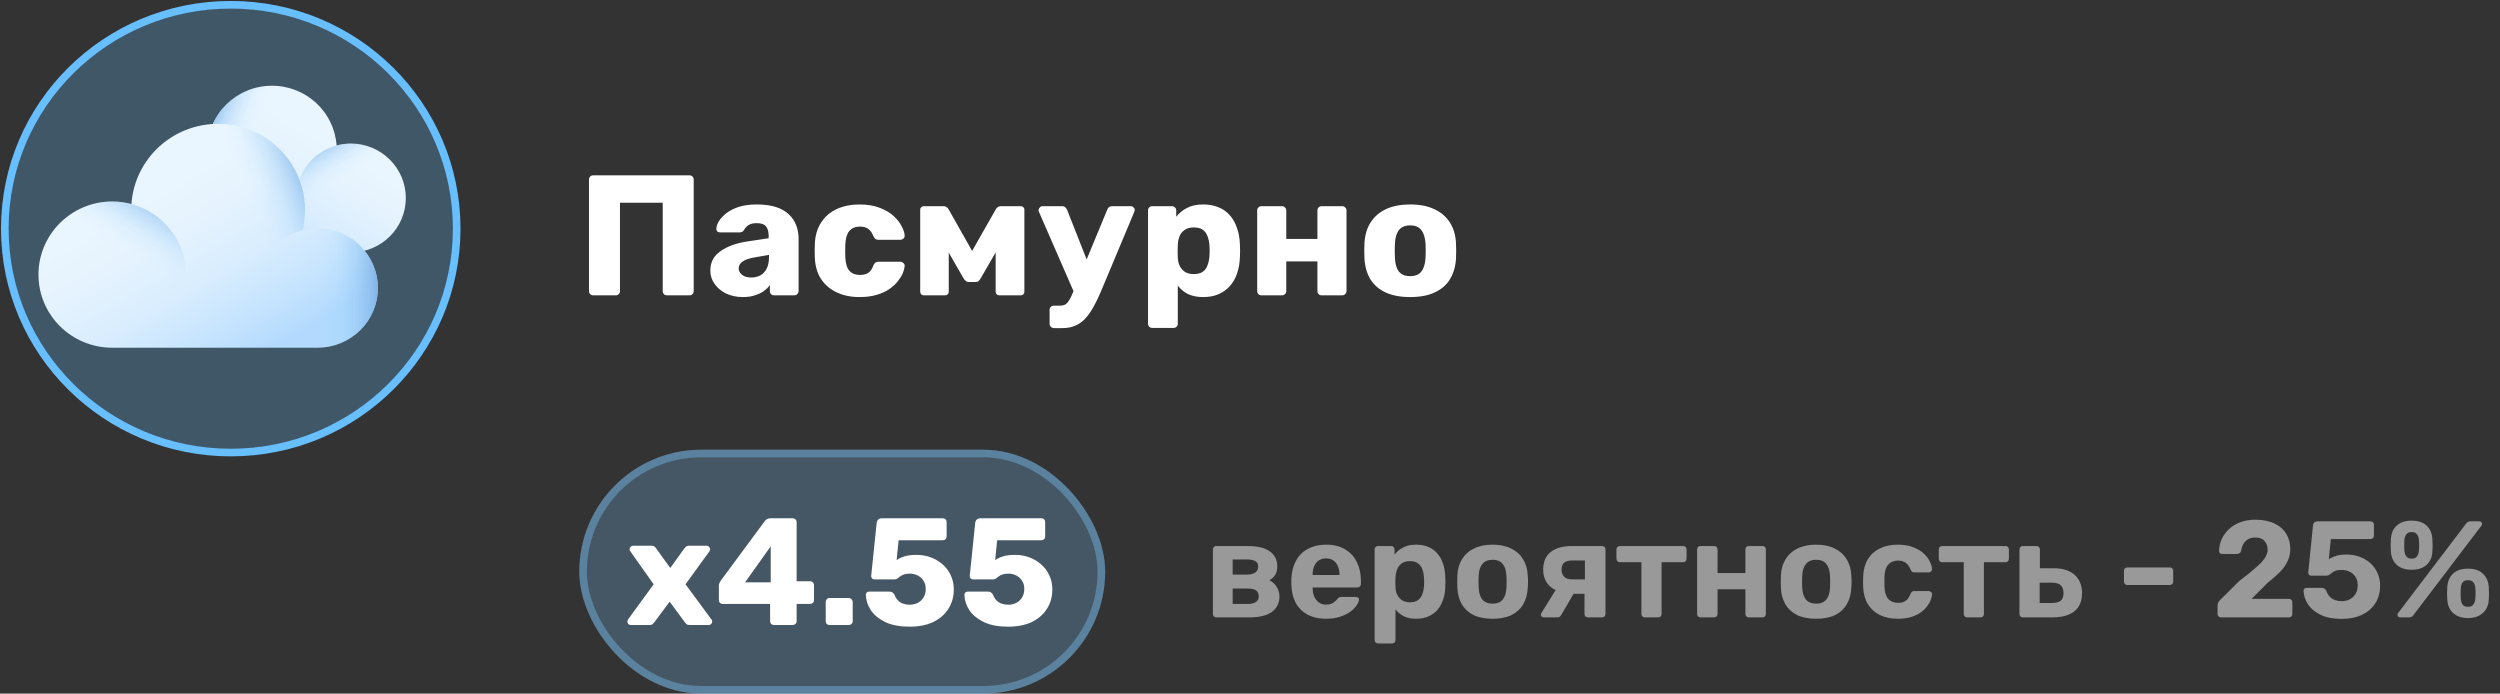 <svg width="328" height="91" viewBox="0 0 328 91" fill="none" xmlns="http://www.w3.org/2000/svg">
<rect x="0" y="0" width="328" height="91" fill="#333333" stroke="none"/>
<path opacity="0.5" d="M159.566 81C159.446 81 159.344 80.958 159.26 80.874C159.176 80.79 159.134 80.682 159.134 80.55V72.09C159.134 71.958 159.176 71.85 159.26 71.766C159.344 71.682 159.446 71.64 159.566 71.64H163.67C165.014 71.64 165.998 71.88 166.622 72.36C167.258 72.828 167.576 73.464 167.576 74.268C167.576 74.748 167.486 75.132 167.306 75.42C167.126 75.696 166.874 75.936 166.55 76.14C166.958 76.332 167.276 76.62 167.504 77.004C167.744 77.376 167.864 77.796 167.864 78.264C167.864 79.116 167.534 79.788 166.874 80.28C166.214 80.76 165.224 81 163.904 81H159.566ZM161.726 79.236H163.742C164.162 79.236 164.498 79.158 164.75 79.002C165.014 78.834 165.146 78.576 165.146 78.228C165.146 77.868 165.026 77.61 164.786 77.454C164.546 77.298 164.198 77.22 163.742 77.22H161.726V79.236ZM161.726 75.384H163.67C164.102 75.384 164.444 75.294 164.696 75.114C164.948 74.934 165.074 74.676 165.074 74.34C165.074 73.992 164.948 73.752 164.696 73.62C164.444 73.476 164.102 73.404 163.67 73.404H161.726V75.384ZM173.998 81.18C172.618 81.18 171.52 80.796 170.704 80.028C169.9 79.26 169.474 78.144 169.426 76.68C169.426 76.584 169.426 76.458 169.426 76.302C169.426 76.134 169.426 76.002 169.426 75.906C169.474 74.982 169.684 74.19 170.056 73.53C170.428 72.858 170.95 72.348 171.622 72C172.294 71.64 173.08 71.46 173.979 71.46C174.988 71.46 175.828 71.67 176.5 72.09C177.184 72.498 177.694 73.062 178.03 73.782C178.378 74.49 178.552 75.306 178.552 76.23V76.644C178.552 76.764 178.504 76.866 178.408 76.95C178.324 77.034 178.222 77.076 178.102 77.076H172.216C172.216 77.088 172.216 77.112 172.216 77.148C172.216 77.172 172.216 77.196 172.216 77.22C172.228 77.604 172.3 77.958 172.432 78.282C172.576 78.594 172.774 78.846 173.026 79.038C173.29 79.23 173.602 79.326 173.962 79.326C174.262 79.326 174.508 79.284 174.7 79.2C174.892 79.116 175.048 79.014 175.168 78.894C175.3 78.774 175.396 78.672 175.456 78.588C175.564 78.468 175.648 78.396 175.708 78.372C175.78 78.336 175.888 78.318 176.032 78.318H177.904C178.024 78.318 178.12 78.354 178.191 78.426C178.276 78.486 178.312 78.576 178.3 78.696C178.288 78.888 178.186 79.128 177.994 79.416C177.814 79.692 177.544 79.968 177.184 80.244C176.824 80.508 176.374 80.73 175.834 80.91C175.306 81.09 174.694 81.18 173.998 81.18ZM172.216 75.438H175.744V75.402C175.744 74.97 175.672 74.598 175.528 74.286C175.396 73.962 175.198 73.71 174.934 73.53C174.67 73.35 174.352 73.26 173.979 73.26C173.608 73.26 173.29 73.35 173.026 73.53C172.762 73.71 172.558 73.962 172.414 74.286C172.282 74.598 172.216 74.97 172.216 75.402V75.438ZM180.801 84.42C180.669 84.42 180.561 84.378 180.477 84.294C180.393 84.21 180.351 84.102 180.351 83.97V72.09C180.351 71.958 180.393 71.85 180.477 71.766C180.561 71.682 180.669 71.64 180.801 71.64H182.511C182.643 71.64 182.751 71.682 182.835 71.766C182.919 71.85 182.961 71.958 182.961 72.09V72.774C183.249 72.39 183.621 72.078 184.077 71.838C184.533 71.586 185.103 71.46 185.787 71.46C186.411 71.46 186.951 71.562 187.407 71.766C187.875 71.958 188.265 72.24 188.577 72.612C188.901 72.972 189.147 73.41 189.315 73.926C189.495 74.442 189.597 75.024 189.621 75.672C189.633 75.9 189.639 76.116 189.639 76.32C189.639 76.524 189.633 76.746 189.621 76.986C189.609 77.598 189.513 78.162 189.333 78.678C189.165 79.194 188.919 79.638 188.595 80.01C188.271 80.382 187.875 80.67 187.407 80.874C186.951 81.078 186.411 81.18 185.787 81.18C185.175 81.18 184.641 81.072 184.185 80.856C183.741 80.628 183.375 80.322 183.087 79.938V83.97C183.087 84.102 183.045 84.21 182.961 84.294C182.877 84.378 182.775 84.42 182.655 84.42H180.801ZM184.977 79.02C185.433 79.02 185.793 78.924 186.057 78.732C186.321 78.528 186.507 78.264 186.615 77.94C186.735 77.616 186.807 77.262 186.831 76.878C186.855 76.506 186.855 76.134 186.831 75.762C186.807 75.378 186.735 75.024 186.615 74.7C186.507 74.376 186.321 74.118 186.057 73.926C185.793 73.722 185.433 73.62 184.977 73.62C184.533 73.62 184.173 73.722 183.897 73.926C183.621 74.13 183.423 74.388 183.303 74.7C183.183 75.012 183.111 75.348 183.087 75.708C183.075 75.924 183.069 76.146 183.069 76.374C183.069 76.602 183.075 76.83 183.087 77.058C183.099 77.394 183.171 77.712 183.303 78.012C183.447 78.3 183.651 78.54 183.915 78.732C184.191 78.924 184.545 79.02 184.977 79.02ZM195.832 81.18C194.836 81.18 194.002 81.018 193.33 80.694C192.658 80.358 192.142 79.884 191.782 79.272C191.434 78.66 191.242 77.946 191.206 77.13C191.194 76.89 191.188 76.62 191.188 76.32C191.188 76.008 191.194 75.738 191.206 75.51C191.242 74.682 191.446 73.968 191.818 73.368C192.19 72.756 192.712 72.288 193.384 71.964C194.056 71.628 194.872 71.46 195.832 71.46C196.78 71.46 197.59 71.628 198.262 71.964C198.934 72.288 199.456 72.756 199.828 73.368C200.2 73.968 200.404 74.682 200.44 75.51C200.464 75.738 200.476 76.008 200.476 76.32C200.476 76.62 200.464 76.89 200.44 77.13C200.404 77.946 200.206 78.66 199.846 79.272C199.498 79.884 198.988 80.358 198.316 80.694C197.644 81.018 196.816 81.18 195.832 81.18ZM195.832 79.2C196.42 79.2 196.864 79.02 197.164 78.66C197.464 78.288 197.626 77.748 197.65 77.04C197.662 76.86 197.668 76.62 197.668 76.32C197.668 76.02 197.662 75.78 197.65 75.6C197.626 74.904 197.464 74.37 197.164 73.998C196.864 73.626 196.42 73.44 195.832 73.44C195.244 73.44 194.794 73.626 194.482 73.998C194.182 74.37 194.02 74.904 193.996 75.6C193.984 75.78 193.978 76.02 193.978 76.32C193.978 76.62 193.984 76.86 193.996 77.04C194.02 77.748 194.182 78.288 194.482 78.66C194.794 79.02 195.244 79.2 195.832 79.2ZM208.335 81C208.203 81 208.095 80.958 208.011 80.874C207.927 80.79 207.885 80.682 207.885 80.55V77.904H206.247V77.814C204.999 77.814 204.057 77.538 203.421 76.986C202.785 76.422 202.467 75.672 202.467 74.736C202.467 73.716 202.791 72.948 203.439 72.432C204.099 71.904 205.029 71.64 206.229 71.64H210.189C210.321 71.64 210.429 71.682 210.513 71.766C210.597 71.85 210.639 71.958 210.639 72.09V80.55C210.639 80.682 210.597 80.79 210.513 80.874C210.429 80.958 210.321 81 210.189 81H208.335ZM202.539 81C202.431 81 202.341 80.964 202.269 80.892C202.197 80.82 202.161 80.736 202.161 80.64C202.161 80.604 202.167 80.562 202.179 80.514C202.203 80.466 202.233 80.418 202.269 80.37L204.231 77.202L206.643 77.58L204.807 80.73C204.759 80.802 204.693 80.868 204.609 80.928C204.537 80.976 204.453 81 204.357 81H202.539ZM206.247 76.014H207.939V73.53H206.337C205.845 73.53 205.479 73.62 205.239 73.8C204.999 73.98 204.879 74.292 204.879 74.736C204.879 75.108 204.987 75.414 205.203 75.654C205.431 75.894 205.779 76.014 206.247 76.014ZM215.802 81C215.67 81 215.562 80.958 215.478 80.874C215.394 80.79 215.352 80.682 215.352 80.55V73.764H212.526C212.394 73.764 212.286 73.722 212.202 73.638C212.118 73.554 212.076 73.446 212.076 73.314V72.09C212.076 71.958 212.118 71.85 212.202 71.766C212.286 71.682 212.394 71.64 212.526 71.64H220.824C220.956 71.64 221.064 71.682 221.148 71.766C221.232 71.85 221.274 71.958 221.274 72.09V73.314C221.274 73.446 221.232 73.554 221.148 73.638C221.064 73.722 220.956 73.764 220.824 73.764H217.998V80.55C217.998 80.682 217.956 80.79 217.872 80.874C217.788 80.958 217.686 81 217.566 81H215.802ZM223.093 81C222.973 81 222.871 80.958 222.787 80.874C222.703 80.79 222.661 80.682 222.661 80.55V72.09C222.661 71.958 222.703 71.85 222.787 71.766C222.871 71.682 222.973 71.64 223.093 71.64H224.893C225.025 71.64 225.133 71.682 225.217 71.766C225.301 71.85 225.343 71.958 225.343 72.09V75.186H228.997V72.09C228.997 71.958 229.039 71.85 229.123 71.766C229.207 71.682 229.315 71.64 229.447 71.64H231.247C231.367 71.64 231.469 71.682 231.553 71.766C231.637 71.85 231.679 71.958 231.679 72.09V80.55C231.679 80.682 231.637 80.79 231.553 80.874C231.469 80.958 231.367 81 231.247 81H229.447C229.315 81 229.207 80.958 229.123 80.874C229.039 80.79 228.997 80.682 228.997 80.55V77.31H225.343V80.55C225.343 80.682 225.301 80.79 225.217 80.874C225.133 80.958 225.025 81 224.893 81H223.093ZM238.283 81.18C237.287 81.18 236.453 81.018 235.781 80.694C235.109 80.358 234.593 79.884 234.233 79.272C233.885 78.66 233.693 77.946 233.657 77.13C233.645 76.89 233.639 76.62 233.639 76.32C233.639 76.008 233.645 75.738 233.657 75.51C233.693 74.682 233.897 73.968 234.269 73.368C234.641 72.756 235.163 72.288 235.835 71.964C236.507 71.628 237.323 71.46 238.283 71.46C239.231 71.46 240.041 71.628 240.713 71.964C241.385 72.288 241.907 72.756 242.279 73.368C242.651 73.968 242.855 74.682 242.891 75.51C242.915 75.738 242.927 76.008 242.927 76.32C242.927 76.62 242.915 76.89 242.891 77.13C242.855 77.946 242.657 78.66 242.297 79.272C241.949 79.884 241.439 80.358 240.767 80.694C240.095 81.018 239.267 81.18 238.283 81.18ZM238.283 79.2C238.871 79.2 239.315 79.02 239.615 78.66C239.915 78.288 240.077 77.748 240.101 77.04C240.113 76.86 240.119 76.62 240.119 76.32C240.119 76.02 240.113 75.78 240.101 75.6C240.077 74.904 239.915 74.37 239.615 73.998C239.315 73.626 238.871 73.44 238.283 73.44C237.695 73.44 237.245 73.626 236.933 73.998C236.633 74.37 236.471 74.904 236.447 75.6C236.435 75.78 236.429 76.02 236.429 76.32C236.429 76.62 236.435 76.86 236.447 77.04C236.471 77.748 236.633 78.288 236.933 78.66C237.245 79.02 237.695 79.2 238.283 79.2ZM248.968 81.18C248.092 81.18 247.318 81.018 246.646 80.694C245.986 80.37 245.464 79.902 245.08 79.29C244.696 78.666 244.486 77.922 244.45 77.058C244.438 76.866 244.432 76.626 244.432 76.338C244.432 76.038 244.438 75.792 244.45 75.6C244.486 74.724 244.69 73.98 245.062 73.368C245.446 72.744 245.974 72.27 246.646 71.946C247.318 71.622 248.092 71.46 248.968 71.46C249.772 71.46 250.456 71.574 251.02 71.802C251.584 72.018 252.046 72.294 252.406 72.63C252.766 72.966 253.03 73.32 253.198 73.692C253.378 74.052 253.474 74.37 253.486 74.646C253.498 74.766 253.456 74.874 253.36 74.97C253.276 75.054 253.174 75.096 253.054 75.096H251.128C251.008 75.096 250.912 75.066 250.84 75.006C250.78 74.934 250.72 74.838 250.66 74.718C250.492 74.298 250.276 73.998 250.012 73.818C249.748 73.638 249.418 73.548 249.022 73.548C248.482 73.548 248.056 73.722 247.744 74.07C247.432 74.418 247.264 74.958 247.24 75.69C247.228 76.158 247.228 76.584 247.24 76.968C247.276 77.712 247.444 78.252 247.744 78.588C248.056 78.924 248.482 79.092 249.022 79.092C249.442 79.092 249.778 79.002 250.03 78.822C250.282 78.642 250.492 78.342 250.66 77.922C250.708 77.802 250.768 77.712 250.84 77.652C250.912 77.58 251.008 77.544 251.128 77.544H253.054C253.174 77.544 253.276 77.592 253.36 77.688C253.456 77.772 253.498 77.874 253.486 77.994C253.474 78.198 253.414 78.438 253.306 78.714C253.21 78.99 253.048 79.272 252.82 79.56C252.604 79.848 252.322 80.118 251.974 80.37C251.626 80.61 251.2 80.808 250.696 80.964C250.204 81.108 249.628 81.18 248.968 81.18ZM258.095 81C257.963 81 257.855 80.958 257.771 80.874C257.687 80.79 257.645 80.682 257.645 80.55V73.764H254.819C254.687 73.764 254.579 73.722 254.495 73.638C254.411 73.554 254.369 73.446 254.369 73.314V72.09C254.369 71.958 254.411 71.85 254.495 71.766C254.579 71.682 254.687 71.64 254.819 71.64H263.117C263.249 71.64 263.357 71.682 263.441 71.766C263.525 71.85 263.567 71.958 263.567 72.09V73.314C263.567 73.446 263.525 73.554 263.441 73.638C263.357 73.722 263.249 73.764 263.117 73.764H260.291V80.55C260.291 80.682 260.249 80.79 260.165 80.874C260.081 80.958 259.979 81 259.859 81H258.095ZM265.386 81C265.266 81 265.164 80.958 265.08 80.874C264.996 80.79 264.954 80.682 264.954 80.55V72.09C264.954 71.958 264.996 71.85 265.08 71.766C265.164 71.682 265.266 71.64 265.386 71.64H267.204C267.324 71.64 267.426 71.682 267.51 71.766C267.594 71.85 267.636 71.958 267.636 72.09V74.556H269.436C270.648 74.556 271.572 74.85 272.208 75.438C272.844 76.014 273.162 76.806 273.162 77.814C273.162 78.87 272.826 79.668 272.154 80.208C271.482 80.736 270.528 81 269.292 81H265.386ZM267.6 79.11H269.202C269.73 79.11 270.114 79.014 270.354 78.822C270.606 78.618 270.732 78.282 270.732 77.814C270.732 77.358 270.612 77.016 270.372 76.788C270.132 76.56 269.742 76.446 269.202 76.446H267.6V79.11ZM279.096 76.752C278.976 76.752 278.874 76.71 278.79 76.626C278.706 76.542 278.664 76.44 278.664 76.32V74.88C278.664 74.76 278.706 74.658 278.79 74.574C278.874 74.49 278.976 74.448 279.096 74.448H284.694C284.814 74.448 284.916 74.49 285 74.574C285.084 74.658 285.126 74.76 285.126 74.88V76.32C285.126 76.44 285.084 76.542 285 76.626C284.916 76.71 284.814 76.752 284.694 76.752H279.096ZM291.394 81C291.262 81 291.154 80.958 291.07 80.874C290.986 80.79 290.944 80.682 290.944 80.55V79.47C290.944 79.374 290.968 79.248 291.016 79.092C291.076 78.924 291.202 78.762 291.394 78.606L293.77 76.248C294.646 75.576 295.354 75.006 295.894 74.538C296.446 74.07 296.854 73.644 297.118 73.26C297.382 72.876 297.514 72.504 297.514 72.144C297.514 71.676 297.382 71.292 297.118 70.992C296.866 70.68 296.452 70.524 295.876 70.524C295.492 70.524 295.168 70.608 294.904 70.776C294.652 70.932 294.454 71.142 294.31 71.406C294.166 71.67 294.07 71.958 294.022 72.27C293.986 72.426 293.908 72.534 293.788 72.594C293.68 72.654 293.566 72.684 293.446 72.684H291.538C291.418 72.684 291.322 72.648 291.25 72.576C291.178 72.492 291.142 72.402 291.142 72.306C291.154 71.754 291.268 71.232 291.484 70.74C291.712 70.248 292.03 69.81 292.438 69.426C292.846 69.042 293.338 68.742 293.914 68.526C294.49 68.298 295.144 68.184 295.876 68.184C296.884 68.184 297.73 68.352 298.414 68.688C299.098 69.012 299.614 69.462 299.962 70.038C300.31 70.614 300.484 71.28 300.484 72.036C300.484 72.612 300.364 73.146 300.124 73.638C299.896 74.13 299.56 74.604 299.116 75.06C298.672 75.504 298.144 75.966 297.532 76.446L295.408 78.57H300.304C300.436 78.57 300.544 78.612 300.628 78.696C300.712 78.78 300.754 78.888 300.754 79.02V80.55C300.754 80.682 300.712 80.79 300.628 80.874C300.544 80.958 300.436 81 300.304 81H291.394ZM307.212 81.198C306.132 81.198 305.226 81.024 304.494 80.676C303.762 80.328 303.204 79.872 302.82 79.308C302.448 78.744 302.25 78.144 302.226 77.508C302.226 77.4 302.262 77.31 302.334 77.238C302.406 77.166 302.496 77.13 302.604 77.13H304.638C304.782 77.13 304.896 77.166 304.98 77.238C305.076 77.298 305.148 77.382 305.196 77.49C305.316 77.814 305.472 78.078 305.664 78.282C305.868 78.486 306.102 78.636 306.366 78.732C306.63 78.828 306.912 78.876 307.212 78.876C307.596 78.876 307.95 78.798 308.274 78.642C308.598 78.474 308.856 78.234 309.048 77.922C309.24 77.61 309.336 77.226 309.336 76.77C309.336 76.374 309.246 76.026 309.066 75.726C308.886 75.426 308.634 75.192 308.31 75.024C307.986 74.856 307.62 74.772 307.212 74.772C306.9 74.772 306.642 74.808 306.438 74.88C306.246 74.952 306.084 75.042 305.952 75.15C305.82 75.246 305.7 75.336 305.592 75.42C305.484 75.492 305.364 75.528 305.232 75.528H303.234C303.126 75.528 303.03 75.492 302.946 75.42C302.874 75.336 302.838 75.24 302.838 75.132L303.468 68.922C303.492 68.754 303.552 68.628 303.648 68.544C303.756 68.448 303.882 68.4 304.026 68.4H311.01C311.142 68.4 311.25 68.442 311.334 68.526C311.418 68.61 311.46 68.718 311.46 68.85V70.29C311.46 70.41 311.418 70.512 311.334 70.596C311.25 70.68 311.142 70.722 311.01 70.722H305.808L305.538 73.368C305.778 73.212 306.072 73.074 306.42 72.954C306.78 72.822 307.278 72.756 307.914 72.756C308.49 72.756 309.036 72.852 309.552 73.044C310.08 73.224 310.548 73.494 310.956 73.854C311.364 74.214 311.682 74.646 311.91 75.15C312.15 75.642 312.27 76.206 312.27 76.842C312.27 77.706 312.066 78.468 311.658 79.128C311.25 79.776 310.668 80.286 309.912 80.658C309.156 81.018 308.256 81.198 307.212 81.198ZM314.949 81C314.685 81 314.553 80.88 314.553 80.64C314.553 80.568 314.577 80.502 314.625 80.442L323.517 68.742C323.601 68.634 323.685 68.55 323.769 68.49C323.853 68.43 323.973 68.4 324.129 68.4H325.245C325.509 68.4 325.641 68.52 325.641 68.76C325.641 68.832 325.617 68.898 325.569 68.958L316.677 80.658C316.593 80.766 316.509 80.85 316.425 80.91C316.353 80.97 316.233 81 316.065 81H314.949ZM323.805 81.09C322.989 81.09 322.341 80.874 321.861 80.442C321.393 80.01 321.135 79.434 321.087 78.714C321.063 78.402 321.051 78.126 321.051 77.886C321.063 77.646 321.075 77.358 321.087 77.022C321.123 76.302 321.369 75.72 321.825 75.276C322.293 74.832 322.953 74.61 323.805 74.61C324.657 74.61 325.311 74.832 325.767 75.276C326.235 75.72 326.487 76.302 326.523 77.022C326.547 77.358 326.559 77.646 326.559 77.886C326.559 78.126 326.547 78.402 326.523 78.714C326.487 79.434 326.223 80.01 325.731 80.442C325.251 80.874 324.609 81.09 323.805 81.09ZM323.805 79.614C324.033 79.614 324.213 79.566 324.345 79.47C324.477 79.374 324.573 79.248 324.633 79.092C324.705 78.936 324.747 78.774 324.759 78.606C324.783 78.33 324.795 78.084 324.795 77.868C324.795 77.64 324.783 77.388 324.759 77.112C324.747 76.86 324.669 76.632 324.525 76.428C324.381 76.224 324.141 76.122 323.805 76.122C323.469 76.122 323.229 76.224 323.085 76.428C322.953 76.632 322.875 76.86 322.851 77.112C322.839 77.388 322.833 77.64 322.833 77.868C322.833 78.084 322.839 78.33 322.851 78.606C322.875 78.774 322.911 78.936 322.959 79.092C323.019 79.248 323.115 79.374 323.247 79.47C323.391 79.566 323.577 79.614 323.805 79.614ZM316.407 74.754C315.591 74.754 314.943 74.544 314.463 74.124C313.995 73.692 313.737 73.116 313.689 72.396C313.665 72.084 313.653 71.814 313.653 71.586C313.665 71.346 313.677 71.058 313.689 70.722C313.725 69.99 313.971 69.408 314.427 68.976C314.895 68.532 315.555 68.31 316.407 68.31C317.271 68.31 317.931 68.532 318.387 68.976C318.843 69.408 319.089 69.99 319.125 70.722C319.149 71.058 319.161 71.346 319.161 71.586C319.161 71.814 319.149 72.084 319.125 72.396C319.089 73.116 318.831 73.692 318.351 74.124C317.871 74.544 317.223 74.754 316.407 74.754ZM316.407 73.296C316.635 73.296 316.815 73.248 316.947 73.152C317.079 73.056 317.175 72.93 317.235 72.774C317.307 72.618 317.349 72.462 317.361 72.306C317.385 72.018 317.397 71.766 317.397 71.55C317.397 71.322 317.385 71.076 317.361 70.812C317.349 70.56 317.271 70.332 317.127 70.128C316.983 69.912 316.743 69.804 316.407 69.804C316.071 69.804 315.831 69.912 315.687 70.128C315.555 70.332 315.477 70.56 315.453 70.812C315.441 71.076 315.435 71.322 315.435 71.55C315.435 71.766 315.441 72.018 315.453 72.306C315.477 72.462 315.519 72.618 315.579 72.774C315.639 72.93 315.735 73.056 315.867 73.152C315.999 73.248 316.179 73.296 316.407 73.296Z" fill="white"/>
<path d="M77.844 38.75C77.677 38.75 77.541 38.697 77.435 38.593C77.329 38.487 77.276 38.352 77.276 38.188V23.562C77.276 23.398 77.329 23.262 77.435 23.157C77.541 23.052 77.677 23 77.844 23H90.445C90.612 23 90.748 23.052 90.854 23.157C90.96 23.262 91.013 23.398 91.013 23.562V38.188C91.013 38.352 90.96 38.487 90.854 38.593C90.748 38.697 90.612 38.75 90.445 38.75H87.516C87.35 38.75 87.213 38.697 87.108 38.593C87.002 38.487 86.949 38.352 86.949 38.188V26.6H81.34V38.188C81.34 38.352 81.287 38.487 81.181 38.593C81.075 38.697 80.939 38.75 80.773 38.75H77.844ZM97.487 38.975C96.669 38.975 95.935 38.825 95.284 38.525C94.648 38.21 94.141 37.79 93.763 37.265C93.385 36.74 93.195 36.148 93.195 35.487C93.195 34.422 93.634 33.583 94.512 32.968C95.39 32.337 96.556 31.91 98.009 31.685L100.847 31.258V30.942C100.847 30.402 100.734 29.99 100.507 29.705C100.28 29.42 99.863 29.277 99.258 29.277C98.834 29.277 98.486 29.36 98.213 29.525C97.956 29.69 97.752 29.915 97.6 30.2C97.464 30.395 97.275 30.492 97.033 30.492H94.49C94.323 30.492 94.194 30.448 94.104 30.358C94.013 30.253 93.975 30.133 93.99 29.997C93.99 29.727 94.088 29.42 94.285 29.075C94.497 28.715 94.815 28.363 95.239 28.017C95.663 27.672 96.208 27.387 96.874 27.163C97.54 26.938 98.342 26.825 99.281 26.825C100.264 26.825 101.105 26.938 101.801 27.163C102.497 27.387 103.057 27.703 103.481 28.108C103.92 28.512 104.246 28.992 104.457 29.547C104.669 30.087 104.775 30.688 104.775 31.348V38.188C104.775 38.352 104.715 38.487 104.594 38.593C104.488 38.697 104.359 38.75 104.208 38.75H101.574C101.407 38.75 101.271 38.697 101.165 38.593C101.059 38.487 101.006 38.352 101.006 38.188V37.4C100.809 37.685 100.544 37.947 100.211 38.188C99.879 38.428 99.485 38.615 99.031 38.75C98.592 38.9 98.077 38.975 97.487 38.975ZM98.554 36.41C98.993 36.41 99.386 36.32 99.735 36.14C100.098 35.945 100.378 35.653 100.575 35.263C100.787 34.858 100.893 34.355 100.893 33.755V33.44L98.963 33.778C98.251 33.898 97.729 34.085 97.396 34.34C97.078 34.58 96.919 34.865 96.919 35.195C96.919 35.45 96.995 35.667 97.146 35.847C97.297 36.028 97.494 36.17 97.737 36.275C97.979 36.365 98.251 36.41 98.554 36.41ZM112.764 38.975C111.644 38.975 110.653 38.773 109.79 38.367C108.927 37.962 108.238 37.377 107.724 36.612C107.224 35.833 106.952 34.903 106.906 33.822C106.891 33.583 106.883 33.282 106.883 32.922C106.883 32.547 106.891 32.24 106.906 32C106.952 30.905 107.224 29.975 107.724 29.21C108.223 28.43 108.904 27.837 109.767 27.433C110.645 27.027 111.644 26.825 112.764 26.825C113.809 26.825 114.702 26.975 115.444 27.275C116.185 27.56 116.791 27.92 117.26 28.355C117.729 28.79 118.077 29.24 118.305 29.705C118.547 30.155 118.675 30.552 118.691 30.898C118.706 31.047 118.653 31.183 118.532 31.302C118.41 31.407 118.274 31.46 118.123 31.46H115.239C115.073 31.46 114.944 31.422 114.853 31.348C114.762 31.273 114.679 31.16 114.603 31.01C114.422 30.545 114.187 30.215 113.9 30.02C113.627 29.825 113.271 29.727 112.832 29.727C112.227 29.727 111.758 29.922 111.425 30.312C111.107 30.703 110.933 31.302 110.902 32.112C110.887 32.712 110.887 33.245 110.902 33.71C110.933 34.535 111.107 35.135 111.425 35.51C111.758 35.885 112.227 36.072 112.832 36.072C113.302 36.072 113.673 35.975 113.945 35.78C114.217 35.585 114.437 35.255 114.603 34.79C114.679 34.64 114.762 34.528 114.853 34.453C114.944 34.377 115.073 34.34 115.239 34.34H118.123C118.274 34.34 118.41 34.4 118.532 34.52C118.653 34.625 118.706 34.752 118.691 34.903C118.675 35.157 118.6 35.458 118.463 35.803C118.327 36.133 118.115 36.485 117.828 36.86C117.54 37.235 117.162 37.587 116.692 37.917C116.238 38.233 115.686 38.487 115.035 38.682C114.384 38.877 113.627 38.975 112.764 38.975ZM121.185 38.75C121.064 38.75 120.958 38.705 120.867 38.615C120.776 38.525 120.731 38.413 120.731 38.278V27.5C120.731 27.38 120.776 27.275 120.867 27.185C120.958 27.095 121.064 27.05 121.185 27.05H123.796C124.068 27.05 124.288 27.185 124.454 27.455L127.542 32.922L130.652 27.455C130.819 27.185 131.038 27.05 131.311 27.05H133.922C134.058 27.05 134.172 27.095 134.263 27.185C134.353 27.275 134.399 27.38 134.399 27.5V38.278C134.399 38.413 134.353 38.525 134.263 38.615C134.172 38.705 134.058 38.75 133.922 38.75H131.106C130.97 38.75 130.857 38.705 130.766 38.615C130.675 38.525 130.63 38.413 130.63 38.278V30.942L131.742 31.19L128.677 36.5C128.601 36.635 128.51 36.755 128.404 36.86C128.314 36.95 128.177 36.995 127.996 36.995H127.088C126.936 36.995 126.808 36.95 126.702 36.86C126.596 36.77 126.497 36.65 126.406 36.5L123.433 31.325L124.477 31.1V38.278C124.477 38.413 124.432 38.525 124.341 38.615C124.25 38.705 124.136 38.75 124 38.75H121.185ZM138.297 43.047C138.13 43.047 137.986 42.987 137.865 42.867C137.759 42.763 137.706 42.635 137.706 42.485V40.663C137.706 40.498 137.759 40.362 137.865 40.258C137.986 40.153 138.13 40.1 138.297 40.1H139.069C139.356 40.1 139.591 40.047 139.773 39.943C139.954 39.837 140.113 39.665 140.249 39.425C140.401 39.2 140.56 38.885 140.726 38.48L145.267 27.523C145.313 27.387 145.388 27.275 145.494 27.185C145.6 27.095 145.752 27.05 145.949 27.05H148.378C148.514 27.05 148.628 27.102 148.719 27.207C148.825 27.297 148.878 27.402 148.878 27.523C148.878 27.552 148.87 27.598 148.855 27.657C148.855 27.703 148.84 27.755 148.81 27.815L144.495 38.12C144.193 38.855 143.875 39.523 143.542 40.123C143.224 40.722 142.876 41.24 142.497 41.675C142.119 42.125 141.672 42.462 141.158 42.688C140.658 42.928 140.075 43.047 139.409 43.047H138.297ZM140.976 38.502L136.321 27.815C136.276 27.71 136.253 27.62 136.253 27.545C136.283 27.41 136.344 27.297 136.435 27.207C136.526 27.102 136.647 27.05 136.798 27.05H139.341C139.538 27.05 139.682 27.102 139.773 27.207C139.879 27.297 139.954 27.402 140 27.523L143.247 35.758L140.976 38.502ZM151.189 43.025C151.022 43.025 150.886 42.972 150.78 42.867C150.674 42.763 150.621 42.627 150.621 42.462V27.613C150.621 27.448 150.674 27.312 150.78 27.207C150.886 27.102 151.022 27.05 151.189 27.05H153.754C153.906 27.05 154.034 27.102 154.14 27.207C154.261 27.312 154.322 27.448 154.322 27.613V28.445C154.67 27.98 155.132 27.598 155.707 27.297C156.282 26.983 156.994 26.825 157.841 26.825C158.598 26.825 159.264 26.945 159.84 27.185C160.415 27.41 160.907 27.747 161.315 28.198C161.724 28.648 162.042 29.195 162.269 29.84C162.511 30.485 162.647 31.227 162.678 32.068C162.693 32.367 162.7 32.645 162.7 32.9C162.7 33.155 162.693 33.432 162.678 33.733C162.647 34.542 162.519 35.27 162.292 35.915C162.065 36.56 161.747 37.108 161.338 37.557C160.929 38.008 160.43 38.36 159.84 38.615C159.264 38.855 158.598 38.975 157.841 38.975C157.1 38.975 156.449 38.847 155.889 38.593C155.344 38.322 154.89 37.947 154.526 37.468V42.462C154.526 42.627 154.473 42.763 154.367 42.867C154.261 42.972 154.125 43.025 153.959 43.025H151.189ZM156.615 35.96C157.13 35.96 157.531 35.855 157.819 35.645C158.106 35.435 158.311 35.15 158.432 34.79C158.568 34.43 158.651 34.032 158.682 33.597C158.712 33.133 158.712 32.667 158.682 32.203C158.651 31.767 158.568 31.37 158.432 31.01C158.311 30.65 158.106 30.365 157.819 30.155C157.531 29.945 157.13 29.84 156.615 29.84C156.116 29.84 155.715 29.953 155.412 30.177C155.109 30.387 154.89 30.665 154.753 31.01C154.617 31.355 154.541 31.73 154.526 32.135C154.511 32.42 154.504 32.697 154.504 32.968C154.504 33.237 154.511 33.523 154.526 33.822C154.541 34.197 154.625 34.55 154.776 34.88C154.927 35.195 155.155 35.458 155.457 35.667C155.76 35.862 156.146 35.96 156.615 35.96ZM165.512 38.75C165.346 38.75 165.209 38.697 165.103 38.593C164.998 38.487 164.945 38.352 164.945 38.188V27.613C164.945 27.448 164.998 27.312 165.103 27.207C165.209 27.102 165.346 27.05 165.512 27.05H168.191C168.343 27.05 168.472 27.102 168.578 27.207C168.699 27.312 168.759 27.448 168.759 27.613V31.348H172.846V27.613C172.846 27.448 172.899 27.312 173.005 27.207C173.111 27.102 173.247 27.05 173.414 27.05H176.093C176.245 27.05 176.373 27.102 176.479 27.207C176.6 27.312 176.661 27.448 176.661 27.613V38.188C176.661 38.352 176.6 38.487 176.479 38.593C176.373 38.697 176.245 38.75 176.093 38.75H173.414C173.247 38.75 173.111 38.697 173.005 38.593C172.899 38.487 172.846 38.352 172.846 38.188V34.295H168.759V38.188C168.759 38.352 168.699 38.487 168.578 38.593C168.472 38.697 168.343 38.75 168.191 38.75H165.512ZM185.01 38.975C183.739 38.975 182.664 38.773 181.786 38.367C180.923 37.962 180.257 37.385 179.788 36.635C179.334 35.87 179.076 34.962 179.016 33.913C179.001 33.612 178.993 33.275 178.993 32.9C178.993 32.51 179.001 32.172 179.016 31.887C179.076 30.823 179.349 29.915 179.833 29.165C180.318 28.415 180.991 27.837 181.854 27.433C182.732 27.027 183.784 26.825 185.01 26.825C186.252 26.825 187.304 27.027 188.166 27.433C189.044 27.837 189.725 28.415 190.21 29.165C190.694 29.915 190.967 30.823 191.027 31.887C191.042 32.172 191.05 32.51 191.05 32.9C191.05 33.275 191.042 33.612 191.027 33.913C190.967 34.962 190.702 35.87 190.233 36.635C189.778 37.385 189.112 37.962 188.234 38.367C187.372 38.773 186.297 38.975 185.01 38.975ZM185.01 36.23C185.691 36.23 186.183 36.028 186.486 35.623C186.804 35.218 186.986 34.61 187.031 33.8C187.046 33.575 187.054 33.275 187.054 32.9C187.054 32.525 187.046 32.225 187.031 32C186.986 31.205 186.804 30.605 186.486 30.2C186.183 29.78 185.691 29.57 185.01 29.57C184.344 29.57 183.852 29.78 183.534 30.2C183.216 30.605 183.042 31.205 183.012 32C182.997 32.225 182.989 32.525 182.989 32.9C182.989 33.275 182.997 33.575 183.012 33.8C183.042 34.61 183.216 35.218 183.534 35.623C183.852 36.028 184.344 36.23 185.01 36.23Z" fill="white"/>
<path d="M30.275 59.375C46.647 59.375 59.918 46.223 59.918 30C59.918 13.777 46.647 0.625 30.275 0.625C13.903 0.625 0.631 13.777 0.631 30C0.631 46.223 13.903 59.375 30.275 59.375Z" fill="#67BFFF" fill-opacity="0.26" stroke="#67BFFF"/>
<path d="M25.968 21.452C26.478 21.452 26.971 21.518 27.439 21.634C27.288 21.005 27.205 20.342 27.205 19.663C27.205 15.018 31.007 11.25 35.695 11.25C40.182 11.25 43.859 14.703 44.16 19.084C44.762 18.926 45.388 18.835 46.04 18.835C50.018 18.835 53.243 22.04 53.243 25.981C53.243 29.923 50.018 33.119 46.04 33.119H25.968C22.717 33.119 20.085 30.511 20.085 27.29C20.085 24.069 22.717 21.452 25.968 21.452Z" fill="url(#paint0_linear_1497_1035)"/>
<path d="M25.968 33.119C22.719 33.119 20.085 30.509 20.085 27.29C20.085 24.07 22.719 21.46 25.968 21.46C29.218 21.46 31.851 24.07 31.851 27.29C31.851 30.509 29.218 33.119 25.968 33.119Z" fill="url(#paint1_linear_1497_1035)"/>
<path d="M46.04 33.119C42.062 33.119 38.837 29.923 38.837 25.981C38.837 22.038 42.062 18.843 46.04 18.843C50.018 18.843 53.243 22.038 53.243 25.981C53.243 29.923 50.018 33.119 46.04 33.119Z" fill="url(#paint2_linear_1497_1035)"/>
<path d="M27.205 19.663C27.205 20.342 27.289 21.005 27.439 21.634C29.946 22.272 31.801 24.499 31.851 27.166C33.004 27.745 34.308 28.076 35.695 28.076C40.383 28.076 44.185 24.309 44.185 19.663C44.185 15.018 40.383 11.25 35.695 11.25C31.007 11.25 27.205 15.018 27.205 19.663Z" fill="url(#paint3_linear_1497_1035)"/>
<path d="M41.675 29.951C40.991 29.951 40.329 30.039 39.7 30.195C39.902 29.35 40.014 28.46 40.014 27.548C40.014 21.31 34.908 16.25 28.613 16.25C22.586 16.25 17.648 20.887 17.244 26.77C16.437 26.559 15.595 26.436 14.72 26.436C9.378 26.436 5.046 30.74 5.046 36.033C5.046 41.327 9.378 45.619 14.72 45.619H41.675C46.041 45.619 49.576 42.116 49.576 37.79C49.576 33.465 46.041 29.951 41.675 29.951Z" fill="url(#paint4_linear_1497_1035)"/>
<path d="M41.674 45.619C46.038 45.619 49.575 42.113 49.575 37.79C49.575 33.466 46.038 29.961 41.674 29.961C37.311 29.961 33.774 33.466 33.774 37.79C33.774 42.113 37.311 45.619 41.674 45.619Z" fill="url(#paint5_linear_1497_1035)"/>
<path d="M14.72 45.619C20.062 45.619 24.393 41.327 24.393 36.033C24.393 30.739 20.062 26.447 14.72 26.447C9.377 26.447 5.046 30.739 5.046 36.033C5.046 41.327 9.377 45.619 14.72 45.619Z" fill="url(#paint6_linear_1497_1035)"/>
<path d="M40.014 27.548C40.014 28.46 39.901 29.35 39.699 30.195C36.333 31.051 33.841 34.043 33.774 37.624C32.225 38.402 30.475 38.847 28.612 38.847C22.316 38.847 17.21 33.787 17.21 27.548C17.21 21.31 22.316 16.25 28.612 16.25C34.907 16.25 40.014 21.31 40.014 27.548Z" fill="url(#paint7_linear_1497_1035)"/>
<rect x="76" y="59" width="69" height="32" rx="16" fill="#7DC9FF" fill-opacity="0.24"/>
<rect x="76.5" y="59.5" width="68" height="31" rx="15.5" stroke="#7DC9FF" stroke-opacity="0.37"/>
<path d="M82.76 82C82.64 82 82.533 81.96 82.44 81.88C82.36 81.787 82.32 81.68 82.32 81.56C82.32 81.52 82.327 81.473 82.34 81.42C82.353 81.353 82.38 81.293 82.42 81.24L85.76 76.66L82.72 72.36C82.68 72.307 82.647 72.253 82.62 72.2C82.607 72.147 82.6 72.093 82.6 72.04C82.6 71.92 82.647 71.82 82.74 71.74C82.833 71.647 82.94 71.6 83.06 71.6H85.5C85.673 71.6 85.8 71.64 85.88 71.72C85.973 71.8 86.04 71.873 86.08 71.94L87.94 74.52L89.78 71.96C89.833 71.893 89.9 71.82 89.98 71.74C90.073 71.647 90.207 71.6 90.38 71.6H92.72C92.84 71.6 92.94 71.647 93.02 71.74C93.113 71.82 93.16 71.92 93.16 72.04C93.16 72.093 93.153 72.147 93.14 72.2C93.127 72.253 93.1 72.307 93.06 72.36L89.94 76.66L93.32 81.24C93.373 81.293 93.407 81.347 93.42 81.4C93.433 81.453 93.44 81.507 93.44 81.56C93.44 81.68 93.393 81.787 93.3 81.88C93.22 81.96 93.113 82 92.98 82H90.44C90.28 82 90.16 81.967 90.08 81.9C90 81.82 89.933 81.747 89.88 81.68L87.86 78.94L85.82 81.68C85.767 81.733 85.7 81.8 85.62 81.88C85.54 81.96 85.413 82 85.24 82H82.76ZM101.538 82C101.404 82 101.284 81.953 101.178 81.86C101.084 81.767 101.038 81.647 101.038 81.5V79.24H94.818C94.684 79.24 94.564 79.193 94.458 79.1C94.365 79.007 94.318 78.887 94.318 78.74V76.84C94.318 76.72 94.338 76.613 94.378 76.52C94.431 76.413 94.484 76.313 94.538 76.22L100.358 68.34C100.531 68.113 100.778 68 101.098 68H103.998C104.144 68 104.264 68.047 104.358 68.14C104.464 68.233 104.518 68.353 104.518 68.5V76.26H106.278C106.438 76.26 106.564 76.313 106.658 76.42C106.751 76.513 106.798 76.627 106.798 76.76V78.74C106.798 78.887 106.744 79.007 106.638 79.1C106.544 79.193 106.431 79.24 106.298 79.24H104.518V81.5C104.518 81.647 104.464 81.767 104.358 81.86C104.264 81.953 104.144 82 103.998 82H101.538ZM97.758 76.4H101.118V71.68L97.758 76.4ZM108.834 82C108.687 82 108.567 81.953 108.474 81.86C108.381 81.767 108.334 81.647 108.334 81.5V78.96C108.334 78.827 108.381 78.713 108.474 78.62C108.567 78.513 108.687 78.46 108.834 78.46H111.354C111.501 78.46 111.621 78.513 111.714 78.62C111.821 78.713 111.874 78.827 111.874 78.96V81.5C111.874 81.647 111.821 81.767 111.714 81.86C111.621 81.953 111.501 82 111.354 82H108.834ZM119.338 82.22C118.084 82.22 117.038 82.027 116.198 81.64C115.358 81.24 114.718 80.727 114.278 80.1C113.851 79.46 113.624 78.773 113.597 78.04C113.597 77.92 113.638 77.82 113.718 77.74C113.798 77.66 113.898 77.62 114.018 77.62H116.698C116.871 77.62 117.004 77.66 117.098 77.74C117.204 77.807 117.284 77.893 117.338 78C117.458 78.307 117.611 78.56 117.798 78.76C117.998 78.96 118.224 79.107 118.478 79.2C118.744 79.293 119.038 79.34 119.358 79.34C119.731 79.34 120.078 79.26 120.398 79.1C120.718 78.94 120.971 78.707 121.158 78.4C121.358 78.08 121.458 77.7 121.458 77.26C121.458 76.86 121.364 76.513 121.178 76.22C121.004 75.927 120.758 75.693 120.438 75.52C120.118 75.347 119.758 75.26 119.358 75.26C119.038 75.26 118.778 75.3 118.578 75.38C118.378 75.447 118.211 75.533 118.077 75.64C117.944 75.747 117.824 75.84 117.718 75.92C117.611 75.987 117.491 76.02 117.358 76.02H114.738C114.618 76.02 114.511 75.98 114.418 75.9C114.338 75.807 114.298 75.7 114.298 75.58L115.018 68.6C115.044 68.4 115.118 68.253 115.238 68.16C115.358 68.053 115.504 68 115.678 68H123.698C123.844 68 123.964 68.047 124.058 68.14C124.151 68.233 124.198 68.353 124.198 68.5V70.38C124.198 70.527 124.151 70.647 124.058 70.74C123.964 70.833 123.844 70.88 123.698 70.88H117.898L117.638 73.48C117.931 73.28 118.271 73.12 118.658 73C119.058 72.867 119.598 72.8 120.278 72.8C120.918 72.8 121.524 72.907 122.098 73.12C122.684 73.333 123.204 73.64 123.658 74.04C124.124 74.44 124.484 74.92 124.738 75.48C125.004 76.027 125.138 76.647 125.138 77.34C125.138 78.287 124.904 79.127 124.438 79.86C123.984 80.593 123.324 81.173 122.458 81.6C121.591 82.013 120.551 82.22 119.338 82.22ZM132.267 82.22C131.014 82.22 129.967 82.027 129.127 81.64C128.287 81.24 127.647 80.727 127.207 80.1C126.781 79.46 126.554 78.773 126.527 78.04C126.527 77.92 126.567 77.82 126.647 77.74C126.727 77.66 126.827 77.62 126.947 77.62H129.627C129.801 77.62 129.934 77.66 130.027 77.74C130.134 77.807 130.214 77.893 130.267 78C130.387 78.307 130.541 78.56 130.727 78.76C130.927 78.96 131.154 79.107 131.407 79.2C131.674 79.293 131.967 79.34 132.287 79.34C132.661 79.34 133.007 79.26 133.327 79.1C133.647 78.94 133.901 78.707 134.087 78.4C134.287 78.08 134.387 77.7 134.387 77.26C134.387 76.86 134.294 76.513 134.107 76.22C133.934 75.927 133.687 75.693 133.367 75.52C133.047 75.347 132.687 75.26 132.287 75.26C131.967 75.26 131.707 75.3 131.507 75.38C131.307 75.447 131.141 75.533 131.007 75.64C130.874 75.747 130.754 75.84 130.647 75.92C130.541 75.987 130.421 76.02 130.287 76.02H127.667C127.547 76.02 127.441 75.98 127.347 75.9C127.267 75.807 127.227 75.7 127.227 75.58L127.947 68.6C127.974 68.4 128.047 68.253 128.167 68.16C128.287 68.053 128.434 68 128.607 68H136.627C136.774 68 136.894 68.047 136.987 68.14C137.081 68.233 137.127 68.353 137.127 68.5V70.38C137.127 70.527 137.081 70.647 136.987 70.74C136.894 70.833 136.774 70.88 136.627 70.88H130.827L130.567 73.48C130.861 73.28 131.201 73.12 131.587 73C131.987 72.867 132.527 72.8 133.207 72.8C133.847 72.8 134.454 72.907 135.027 73.12C135.614 73.333 136.134 73.64 136.587 74.04C137.054 74.44 137.414 74.92 137.667 75.48C137.934 76.027 138.067 76.647 138.067 77.34C138.067 78.287 137.834 79.127 137.367 79.86C136.914 80.593 136.254 81.173 135.387 81.6C134.521 82.013 133.481 82.22 132.267 82.22Z" fill="white"/>
<defs>
<linearGradient id="paint0_linear_1497_1035" x1="42.318" y1="17.221" x2="32.421" y2="34.312" gradientUnits="userSpaceOnUse">
<stop stop-color="#EAF6FF"/>
<stop offset="0.265" stop-color="#E5F3FE"/>
<stop offset="0.54" stop-color="#D9EDFE"/>
<stop offset="0.818" stop-color="#C4E3FE"/>
<stop offset="1" stop-color="#B3DAFE"/>
</linearGradient>
<linearGradient id="paint1_linear_1497_1035" x1="25.901" y1="27.287" x2="19.733" y2="27.287" gradientUnits="userSpaceOnUse">
<stop stop-color="#8AC9FE" stop-opacity="0"/>
<stop offset="0.129" stop-color="#89C8FD" stop-opacity="0.019"/>
<stop offset="0.263" stop-color="#88C6FB" stop-opacity="0.075"/>
<stop offset="0.399" stop-color="#87C4F8" stop-opacity="0.168"/>
<stop offset="0.536" stop-color="#85C0F4" stop-opacity="0.298"/>
<stop offset="0.675" stop-color="#83BBEF" stop-opacity="0.466"/>
<stop offset="0.815" stop-color="#7FB5E9" stop-opacity="0.672"/>
<stop offset="0.953" stop-color="#7CAEE1" stop-opacity="0.911"/>
<stop offset="1" stop-color="#7BACDF"/>
</linearGradient>
<linearGradient id="paint2_linear_1497_1035" x1="44.665" y1="23.681" x2="41.476" y2="18.242" gradientUnits="userSpaceOnUse">
<stop stop-color="#8AC9FE" stop-opacity="0"/>
<stop offset="0.129" stop-color="#89C8FD" stop-opacity="0.019"/>
<stop offset="0.263" stop-color="#88C6FB" stop-opacity="0.075"/>
<stop offset="0.399" stop-color="#87C4F8" stop-opacity="0.168"/>
<stop offset="0.536" stop-color="#85C0F4" stop-opacity="0.298"/>
<stop offset="0.675" stop-color="#83BBEF" stop-opacity="0.466"/>
<stop offset="0.815" stop-color="#7FB5E9" stop-opacity="0.672"/>
<stop offset="0.953" stop-color="#7CAEE1" stop-opacity="0.911"/>
<stop offset="1" stop-color="#7BACDF"/>
</linearGradient>
<linearGradient id="paint3_linear_1497_1035" x1="32.7" y1="18.402" x2="26.697" y2="15.822" gradientUnits="userSpaceOnUse">
<stop stop-color="#8AC9FE" stop-opacity="0"/>
<stop offset="0.129" stop-color="#89C8FD" stop-opacity="0.019"/>
<stop offset="0.263" stop-color="#88C6FB" stop-opacity="0.075"/>
<stop offset="0.399" stop-color="#87C4F8" stop-opacity="0.168"/>
<stop offset="0.536" stop-color="#85C0F4" stop-opacity="0.298"/>
<stop offset="0.675" stop-color="#83BBEF" stop-opacity="0.466"/>
<stop offset="0.815" stop-color="#7FB5E9" stop-opacity="0.672"/>
<stop offset="0.953" stop-color="#7CAEE1" stop-opacity="0.911"/>
<stop offset="1" stop-color="#7BACDF"/>
</linearGradient>
<linearGradient id="paint4_linear_1497_1035" x1="19.718" y1="24.269" x2="33.01" y2="47.221" gradientUnits="userSpaceOnUse">
<stop stop-color="#EAF6FF"/>
<stop offset="0.265" stop-color="#E5F3FE"/>
<stop offset="0.54" stop-color="#D9EDFE"/>
<stop offset="0.818" stop-color="#C4E3FE"/>
<stop offset="1" stop-color="#B3DAFE"/>
</linearGradient>
<linearGradient id="paint5_linear_1497_1035" x1="41.765" y1="37.786" x2="50.048" y2="37.786" gradientUnits="userSpaceOnUse">
<stop stop-color="#8AC9FE" stop-opacity="0"/>
<stop offset="0.129" stop-color="#89C8FD" stop-opacity="0.019"/>
<stop offset="0.263" stop-color="#88C6FB" stop-opacity="0.075"/>
<stop offset="0.399" stop-color="#87C4F8" stop-opacity="0.168"/>
<stop offset="0.536" stop-color="#85C0F4" stop-opacity="0.298"/>
<stop offset="0.675" stop-color="#83BBEF" stop-opacity="0.466"/>
<stop offset="0.815" stop-color="#7FB5E9" stop-opacity="0.672"/>
<stop offset="0.953" stop-color="#7CAEE1" stop-opacity="0.911"/>
<stop offset="1" stop-color="#7BACDF"/>
</linearGradient>
<linearGradient id="paint6_linear_1497_1035" x1="16.566" y1="32.945" x2="20.849" y2="25.641" gradientUnits="userSpaceOnUse">
<stop stop-color="#8AC9FE" stop-opacity="0"/>
<stop offset="0.129" stop-color="#89C8FD" stop-opacity="0.019"/>
<stop offset="0.263" stop-color="#88C6FB" stop-opacity="0.075"/>
<stop offset="0.399" stop-color="#87C4F8" stop-opacity="0.168"/>
<stop offset="0.536" stop-color="#85C0F4" stop-opacity="0.298"/>
<stop offset="0.675" stop-color="#83BBEF" stop-opacity="0.466"/>
<stop offset="0.815" stop-color="#7FB5E9" stop-opacity="0.672"/>
<stop offset="0.953" stop-color="#7CAEE1" stop-opacity="0.911"/>
<stop offset="1" stop-color="#7BACDF"/>
</linearGradient>
<linearGradient id="paint7_linear_1497_1035" x1="32.634" y1="25.855" x2="40.695" y2="22.39" gradientUnits="userSpaceOnUse">
<stop stop-color="#8AC9FE" stop-opacity="0"/>
<stop offset="0.129" stop-color="#89C8FD" stop-opacity="0.019"/>
<stop offset="0.263" stop-color="#88C6FB" stop-opacity="0.075"/>
<stop offset="0.399" stop-color="#87C4F8" stop-opacity="0.168"/>
<stop offset="0.536" stop-color="#85C0F4" stop-opacity="0.298"/>
<stop offset="0.675" stop-color="#83BBEF" stop-opacity="0.466"/>
<stop offset="0.815" stop-color="#7FB5E9" stop-opacity="0.672"/>
<stop offset="0.953" stop-color="#7CAEE1" stop-opacity="0.911"/>
<stop offset="1" stop-color="#7BACDF"/>
</linearGradient>
</defs>
</svg>
